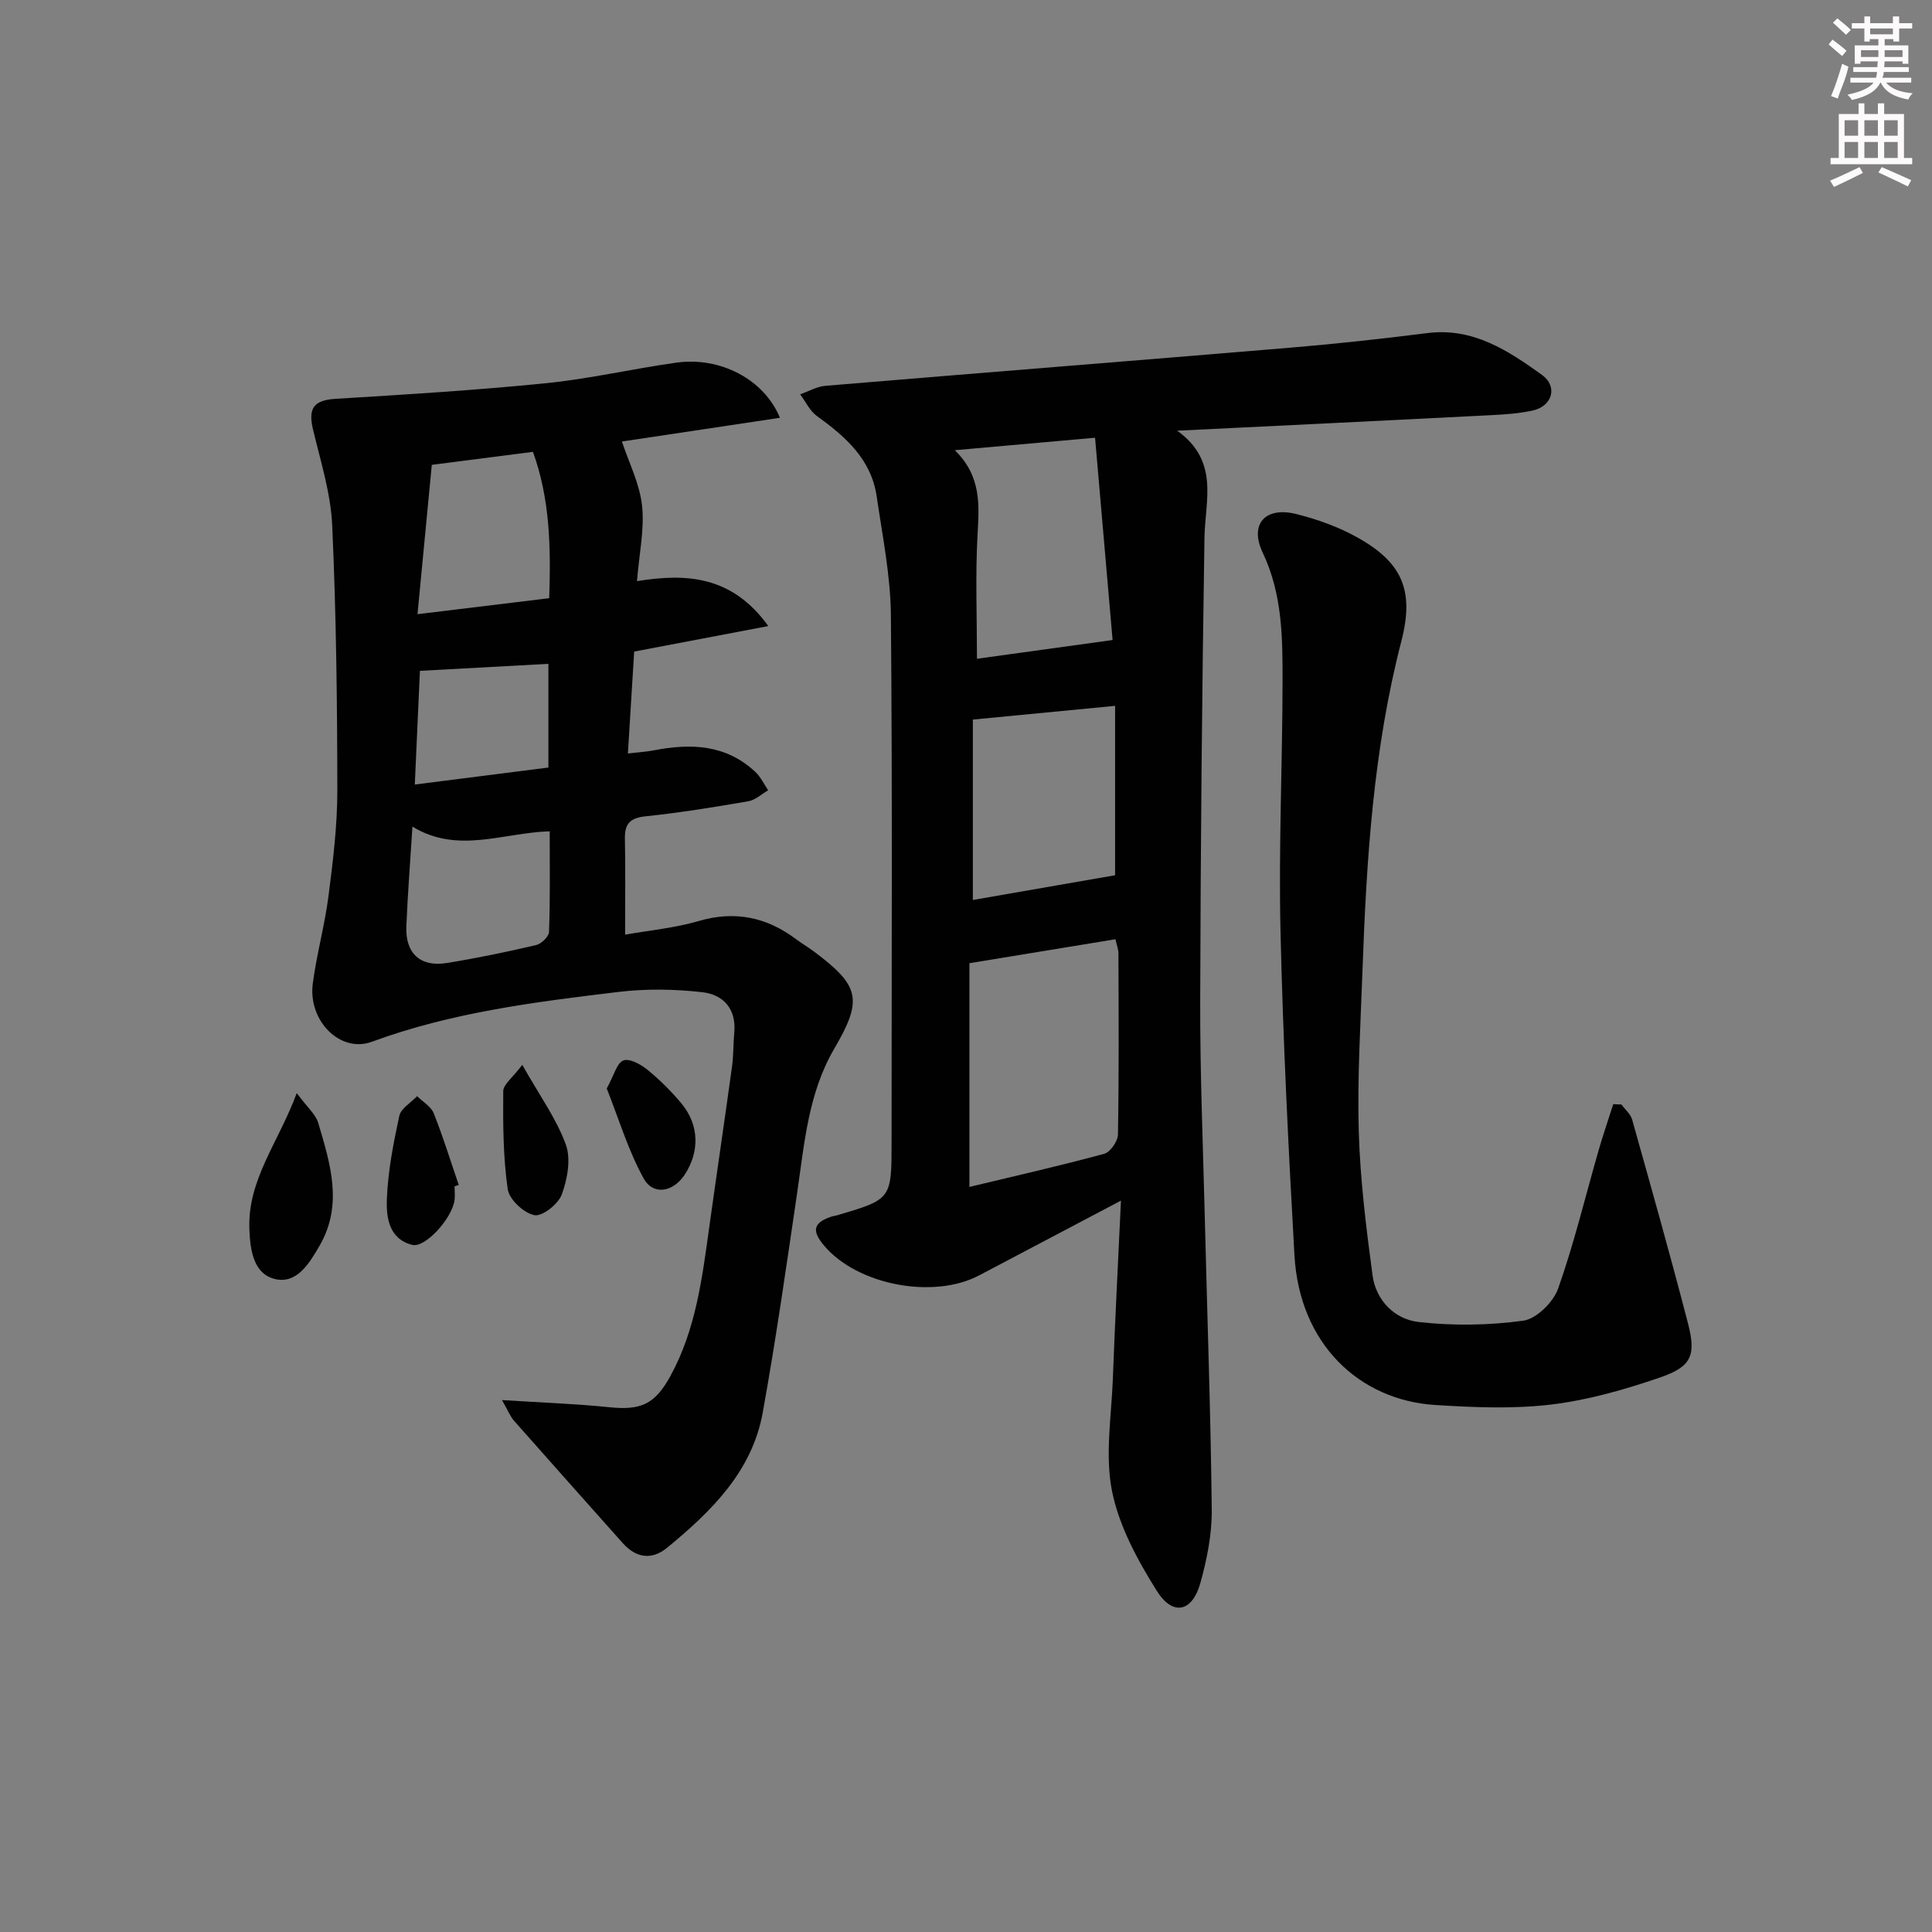 <svg enable-background="new 0 0 400 400" viewBox="0 0 400 400" xmlns="http://www.w3.org/2000/svg"><rect x="0" y="0" width="400" height="400" fill="#808080" stroke="none"/><g fill="#010102"><path d="m232.08 248.58c-10.87 5.73-20.13 10.62-29.39 15.49-9.47 4.98-25.15 1.98-32.03-6.13-2.7-3.18-2.27-4.81 1.58-6.09.31-.1.66-.11.98-.21 11.37-3.35 11.37-3.35 11.37-15.22 0-36.33.18-72.67-.14-109-.07-8.24-1.75-16.48-2.95-24.68-1.13-7.68-6.47-12.35-12.38-16.62-1.47-1.06-2.32-2.96-3.45-4.48 1.74-.61 3.44-1.61 5.22-1.76 32.13-2.69 64.28-5.22 96.41-7.91 9.43-.79 18.85-1.83 28.24-3.01 9.45-1.19 16.68 3.62 23.7 8.65 3.34 2.4 2.17 6.48-1.89 7.38-2.9.64-5.93.83-8.91.98-21.09 1.08-42.19 2.1-64.71 3.2 8.8 6.35 5.76 14.45 5.64 22.25-.51 31.96-.8 63.93-.88 95.9-.04 14.81.57 29.62.94 44.42.5 20.29 1.23 40.58 1.45 60.87.05 5.06-1 10.27-2.37 15.18-1.67 5.95-5.68 6.86-8.98 1.62-4-6.37-7.83-13.41-9.29-20.65-1.49-7.43-.14-15.45.16-23.21.44-11.89 1.07-23.78 1.68-36.97zm-31.37-49.16v46.32c9.29-2.23 18.66-4.35 27.91-6.86 1.26-.34 2.81-2.6 2.84-3.99.22-12.49.14-24.99.1-37.48 0-.9-.37-1.8-.62-2.95-10 1.63-19.64 3.22-30.23 4.96zm26.01-108.79c-9.68.86-18.83 1.67-29.04 2.58 5.59 5.45 5.04 11.46 4.7 17.68-.45 8.37-.11 16.78-.11 25.5 8.94-1.23 18.02-2.49 28.08-3.88-1.13-13.1-2.36-27.21-3.63-41.88zm4.15 55.51c-10.11.97-19.57 1.89-29.45 2.84v37.35c10.02-1.74 19.72-3.43 29.45-5.12 0-10.93 0-22.82 0-35.07z"/><path d="m103.93 289.87c8.34.53 15.3.77 22.21 1.48 6.55.67 9.42-.59 12.62-6.39 5.34-9.7 6.63-20.45 8.12-31.15 1.53-11.01 3.17-22.01 4.68-33.02.32-2.3.24-4.65.46-6.97.47-4.96-2.29-7.92-6.64-8.4-5.69-.64-11.58-.74-17.26-.06-17.29 2.08-34.58 4.23-51.11 10.32-6.56 2.42-13.27-4.32-12.25-12.07.8-6.07 2.47-12.02 3.25-18.09.93-7.24 1.83-14.55 1.83-21.83-.02-18.3-.23-36.62-1.06-54.9-.3-6.7-2.42-13.34-3.99-19.94-1.05-4.43.26-6.01 4.72-6.28 14.52-.88 29.05-1.78 43.52-3.23 9.06-.91 17.99-3 27.03-4.26 8.93-1.25 18.08 3.34 21.42 11.42-11.43 1.72-22.55 3.39-32.72 4.91 1.43 4.33 3.67 8.71 4.17 13.28.53 4.85-.59 9.89-1.05 15.63 10.3-1.67 19.7-1.1 27.19 9.3-9.79 1.86-18.61 3.54-27.77 5.28-.41 6.72-.84 13.6-1.3 21.1 2.22-.26 3.81-.35 5.37-.65 7.65-1.49 14.94-1.23 21.02 4.47 1.1 1.04 1.78 2.52 2.65 3.8-1.37.79-2.67 2.03-4.14 2.28-7.03 1.21-14.08 2.36-21.17 3.1-3.17.33-4.41 1.43-4.35 4.59.13 6.47.04 12.94.04 19.92 4.95-.88 10.21-1.36 15.19-2.81 7.52-2.2 14.08-.84 20.2 3.74 1.2.9 2.5 1.66 3.7 2.55 9.51 7.12 10.17 9.94 4.22 20.12-5.37 9.19-6.17 19.49-7.66 29.67-2.24 15.26-4.42 30.54-7.16 45.71-2.21 12.2-10.65 20.42-19.76 27.93-3.19 2.63-6.44 2.18-9.23-.95-7.5-8.43-15.02-16.84-22.48-25.3-.8-.9-1.25-2.1-2.51-4.3zm9.78-166.02c.35-10.65.15-20.58-3.37-30.3-7.32.94-14.03 1.8-20.94 2.69-.98 10.25-1.94 20.23-2.96 30.92 9.67-1.17 18.18-2.21 27.27-3.31zm.1 48.26c-9.72.3-19.05 4.75-28.42-.97-.46 7.44-.99 14.05-1.26 20.66-.23 5.58 2.89 8.47 8.37 7.58 6.21-1 12.37-2.28 18.49-3.71 1.09-.25 2.65-1.76 2.68-2.74.25-6.79.14-13.59.14-20.82zm-27.93-9.68c9.84-1.25 18.76-2.39 27.66-3.52 0-7.68 0-14.58 0-21.47-8.87.48-17.47.95-26.6 1.45-.31 6.76-.66 14.65-1.06 23.54z"/><path d="m335.7 228.68c.76 1.04 1.9 1.97 2.22 3.13 3.95 14.06 7.92 28.12 11.58 42.26 1.69 6.55.69 8.89-5.77 11.11-7.33 2.52-14.95 4.7-22.61 5.62-7.88.94-15.99.59-23.96.09-15.7-.99-28.13-12.6-29.16-31.03-1.26-22.41-2.38-44.83-2.89-67.27-.39-17.12.4-34.27.43-51.41.01-9.09-.01-18.12-4.11-26.76-2.82-5.95.56-9.6 6.97-7.99 4.3 1.08 8.63 2.62 12.5 4.77 9.45 5.23 11.95 11.06 9.24 21.54-5.8 22.37-7.23 45.22-8.05 68.15-.4 11.14-1.09 22.29-.77 33.42.29 9.93 1.53 19.86 2.85 29.73.7 5.22 4.59 9.09 9.5 9.66 7.16.82 14.58.71 21.72-.27 2.72-.38 6.2-3.83 7.2-6.63 3.31-9.36 5.63-19.06 8.38-28.62.93-3.22 2.02-6.38 3.03-9.57.57.01 1.13.04 1.7.07z"/><path d="m61.44 226.32c2.13 2.89 3.9 4.35 4.45 6.18 2.49 8.4 5.19 16.92.28 25.4-2.11 3.65-4.73 8.05-9.32 6.89-4.44-1.13-5.08-6.14-5.22-10.4-.36-10.18 6.01-17.83 9.81-28.07z"/><path d="m94.11 245.61c0 .99.13 2.01-.02 2.98-.62 3.83-6.1 9.83-8.76 9.15-4.88-1.26-5.39-5.81-5.23-9.61.24-5.73 1.35-11.46 2.57-17.09.34-1.56 2.41-2.74 3.69-4.09 1.18 1.17 2.88 2.14 3.44 3.55 1.94 4.86 3.48 9.88 5.18 14.84-.29.09-.58.18-.87.27z"/><path d="m125.62 225.36c1.53-2.78 2.1-5.28 3.43-5.8 1.25-.49 3.6.78 4.96 1.89 2.56 2.09 4.96 4.46 7.07 7 3.7 4.45 3.81 10.01.66 14.78-2.36 3.57-6.49 4.36-8.5.72-3.24-5.91-5.21-12.54-7.62-18.59z"/><path d="m108.13 220.47c3.6 6.36 7.06 11.14 9.01 16.47 1.1 3.01.34 7.16-.82 10.35-.72 1.99-4.05 4.62-5.68 4.3-2.19-.43-5.21-3.25-5.52-5.38-.96-6.68-.98-13.52-.93-20.29 0-1.39 1.9-2.75 3.94-5.45z"/></g><path d="m378.6 9.2.8-1c.9.7 1.9 1.4 2.9 2.3l-.9 1.1c-1.1-.9-2-1.7-2.8-2.4zm.5 10.7c.9-2.1 1.6-4.3 2.3-6.7.4.2.8.4 1.3.6-.7 3.1-1.5 4.3-2.2 6.6zm.4-15.2.9-.9c1 .8 2 1.6 2.8 2.4l-1 1c-1-.9-1.9-1.8-2.7-2.5zm12.5-1.3h1.2v1.4h2.7v1.1h-2.7v2.7h-1.2v-.5h-1.8v1.3h4.9v3.8h-1.2v-.5h-3.7c0 .4-.1.9-.1 1.2h5.1v1h-5.2c0 .5-.1.9-.3 1.2h6v1h-5.2c1.1 1.3 2.9 2 5.5 2.2-.4.4-.7.8-.9 1.3-2.9-.5-4.8-1.6-5.7-3.5h-.1c-.8 1.7-2.7 2.9-5.9 3.6-.2-.4-.6-.8-.9-1.1 2.8-.6 4.6-1.4 5.4-2.5h-4.8v-1h5.3c.1-.3.2-.7.2-1.2h-4.9v-1h5c0-.4 0-.8.1-1.2h-3.6v.5h-1.2v-3.8h4.9v-1.3h-1.8v.5h-1.1v-2.7h-2.6v-1.1h2.6v-1.4h1.2v1.4h4.7v-1.4zm-6.7 8.4h3.6c0-.4 0-.9 0-1.4h-3.6zm1.9-4.7h4.7v-1.2h-4.7zm6.7 3.3h-3.7v1.4h3.7z" fill="#fcfafa"/><path d="m384.7 21.4h1.3v2.2h2.8v-2.2h1.3v2.2h4.1v9.1h1.7v1.3h-16.9v-1.3h1.7v-9.1h4.1v-2.2zm.3 13.2.7 1.2c-1.8.9-3.8 1.9-6 2.9-.2-.4-.5-.8-.8-1.3 2.4-1 4.4-2 6.1-2.8zm-3.1-6.5h2.8v-3.2h-2.8zm0 4.6h2.8v-3.3h-2.8v3.2zm4.1-4.6h2.8v-3.2h-2.8zm0 4.6h2.8v-3.3h-2.8zm3.6 1.9c2.1.9 4.1 1.8 6.1 2.7l-.7 1.3c-2.2-1.1-4.2-2-6.1-2.9zm3.3-9.7h-2.8v3.2h2.8zm-2.8 7.8h2.8v-3.3h-2.8z" fill="#fcfafa"/></svg>